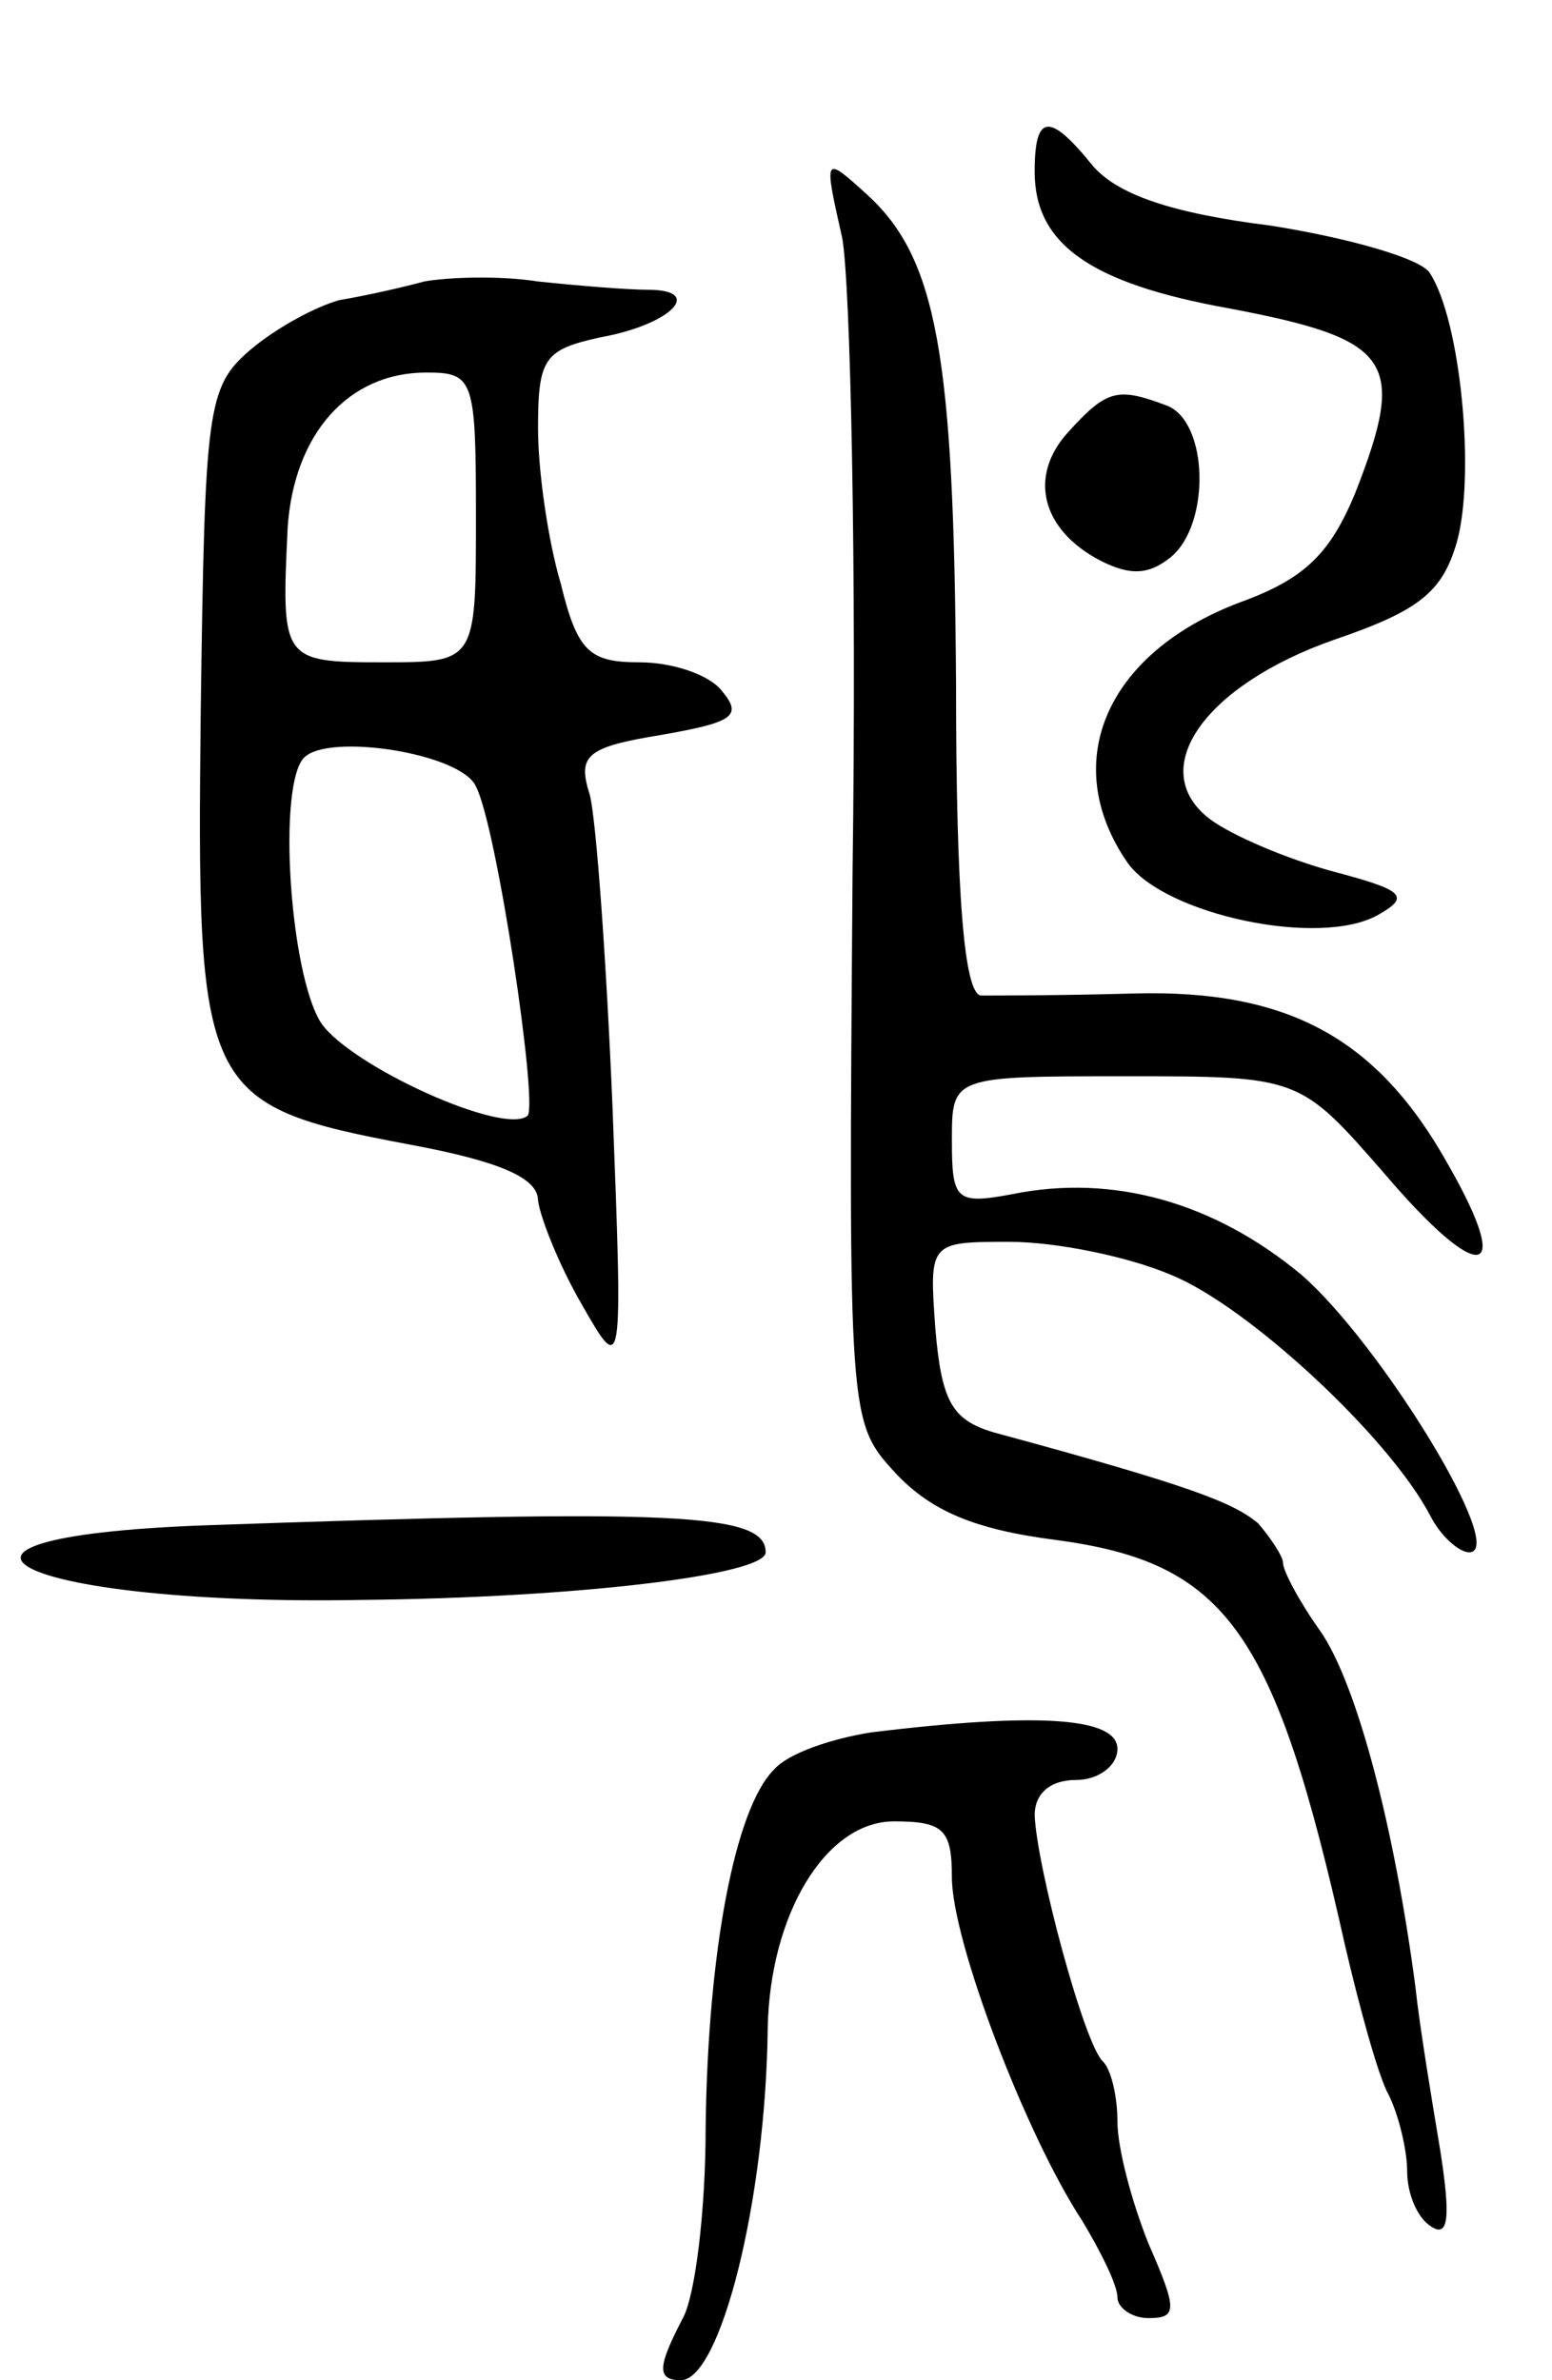 <svg version="1.0" xmlns="http://www.w3.org/2000/svg"
 width="75pt" height="115pt" viewBox="0 0 75 115"
 preserveAspectRatio="xMidYMid meet">
<g transform="translate(0,115) scale(0.1,-0.1)"
fill="#000000" stroke="none">
<path d="M500 1067 c0 -35 27 -54 94 -66 79 -15 86 -25 61 -89 -12 -29 -24
-41 -53 -52 -67 -24 -91 -78 -57 -127 18 -25 93 -41 121 -25 16 9 12 12 -22
21 -22 6 -48 17 -59 25 -32 24 -3 65 60 87 41 14 52 23 59 47 9 32 2 107 -13
130 -4 7 -39 17 -77 23 -48 6 -74 15 -86 29 -21 26 -28 25 -28 -3z"/>
<path d="M407 1035 c4 -22 7 -160 5 -306 -2 -266 -2 -266 21 -291 17 -18 38
-27 77 -32 83 -11 106 -44 140 -196 7 -30 16 -63 21 -72 5 -10 9 -27 9 -37 0
-11 5 -23 12 -27 8 -5 9 5 4 37 -4 24 -10 60 -12 79 -10 76 -28 146 -46 172
-10 14 -18 29 -18 33 0 3 -6 12 -12 19 -12 10 -32 18 -128 44 -20 6 -25 15
-28 50 -3 42 -3 42 36 42 22 0 57 -7 78 -16 37 -15 105 -78 125 -116 5 -10 14
-18 19 -18 19 0 -43 101 -81 134 -42 35 -91 49 -140 39 -27 -5 -29 -3 -29 26
0 31 0 31 84 31 84 0 84 0 125 -47 46 -54 63 -52 31 4 -34 61 -77 85 -152 83
-35 -1 -68 -1 -74 -1 -8 1 -12 48 -12 151 -1 158 -9 205 -43 236 -21 19 -21
19 -12 -21z"/>
<path d="M205 1014 c-11 -3 -29 -7 -41 -9 -11 -3 -30 -13 -43 -24 -21 -18 -22
-28 -24 -175 -2 -184 0 -190 101 -209 43 -8 62 -16 62 -27 1 -8 10 -31 21 -50
20 -35 20 -35 15 95 -3 72 -8 140 -11 151 -6 19 -2 23 35 29 34 6 39 9 29 21
-6 8 -24 14 -40 14 -24 0 -30 5 -38 38 -6 20 -11 54 -11 75 0 34 3 38 30 44
34 6 51 23 23 23 -10 0 -34 2 -53 4 -19 3 -44 2 -55 0z m25 -114 c0 -70 0 -70
-45 -70 -49 0 -49 1 -46 65 3 45 29 75 67 75 23 0 24 -3 24 -70z m0 -130 c10
-19 30 -153 25 -159 -11 -10 -86 24 -100 45 -15 24 -21 115 -8 128 12 12 76 2
83 -14z"/>
<path d="M516 941 c-19 -21 -13 -47 16 -62 14 -7 23 -7 34 2 19 16 18 65 -2
73 -24 9 -29 8 -48 -13z"/>
<path d="M98 413 c-157 -6 -87 -39 77 -36 103 1 195 12 195 23 0 19 -43 21
-272 13z"/>
<path d="M421 313 c-19 -3 -40 -10 -47 -18 -19 -19 -32 -89 -33 -173 0 -40 -5
-81 -11 -92 -12 -23 -13 -30 -1 -30 19 0 41 86 42 170 1 55 28 100 61 100 24
0 28 -4 28 -27 0 -31 36 -125 63 -166 9 -15 17 -31 17 -37 0 -5 7 -10 15 -10
14 0 14 4 0 36 -8 20 -15 46 -15 59 0 12 -3 25 -7 29 -9 8 -32 94 -33 119 0
10 7 17 20 17 11 0 20 7 20 15 0 15 -37 18 -119 8z"/>
</g>
</svg>
